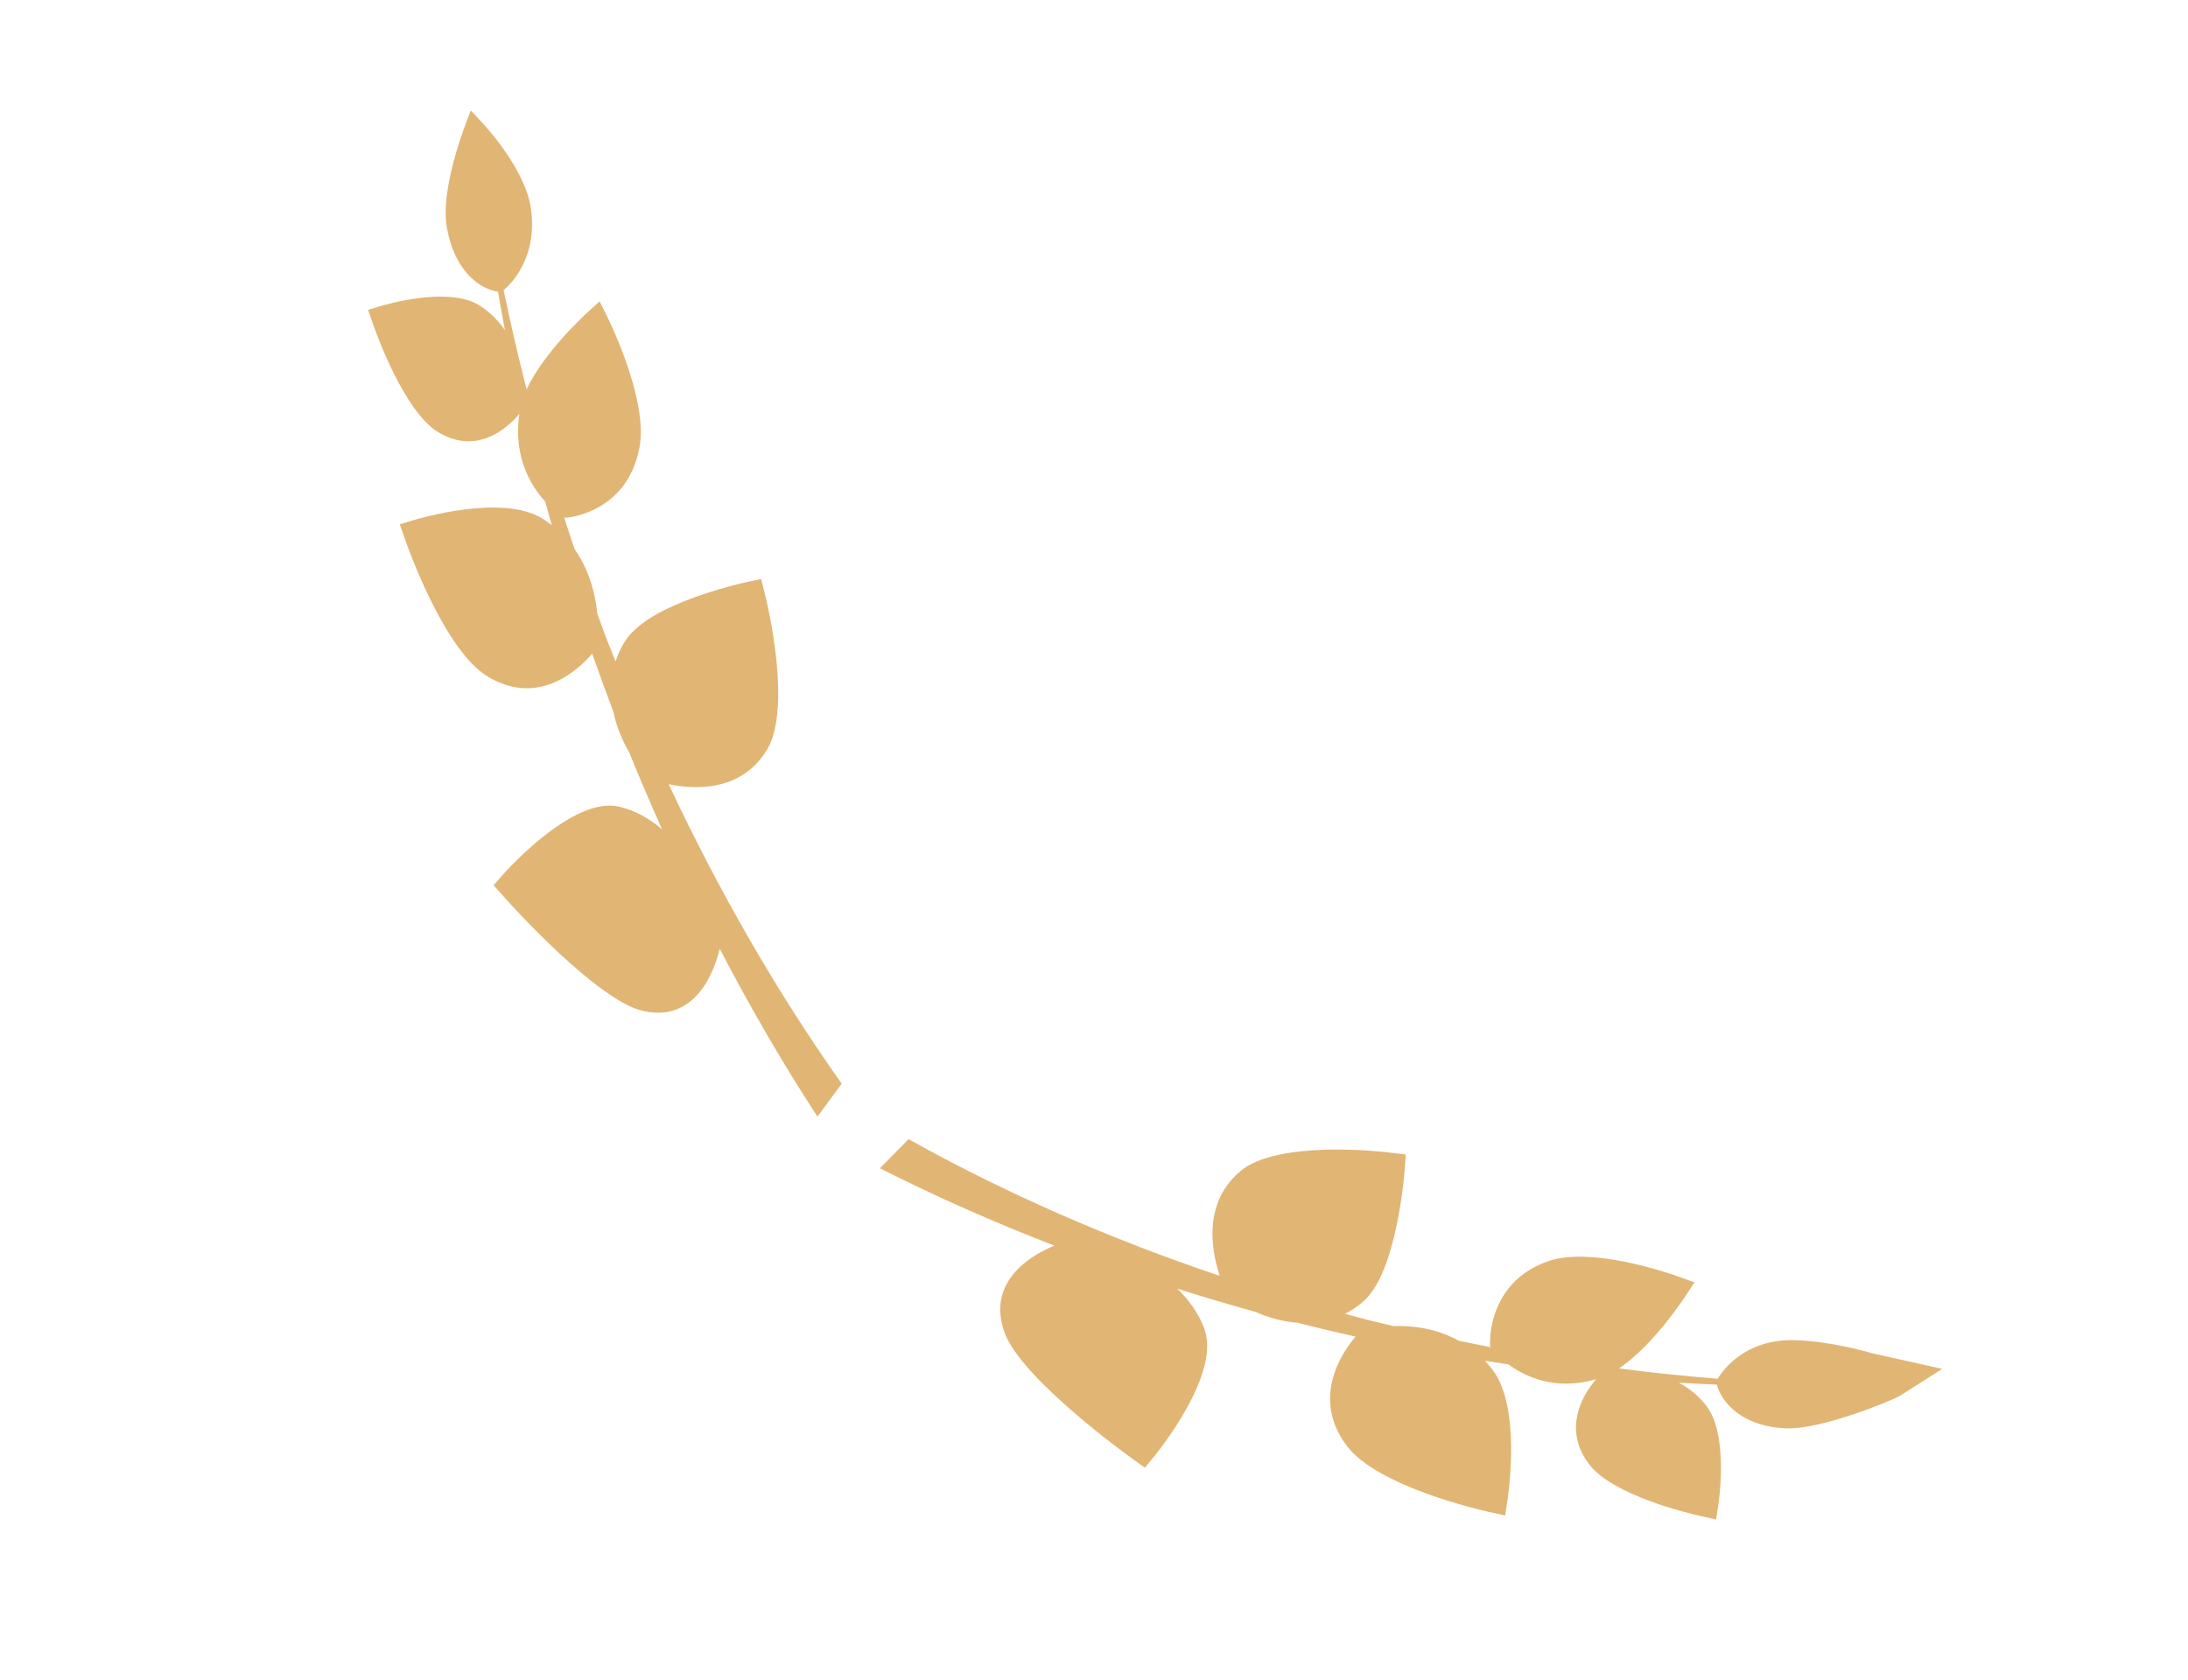 <svg width="69" height="53" viewBox="0 0 69 53" fill="none" xmlns="http://www.w3.org/2000/svg">
<path d="M36.402 45.933C36.453 45.87 37.671 44.379 37.991 43.054C38.1 42.604 38.095 42.227 37.975 41.903C37.795 41.417 37.49 41.001 37.124 40.647C37.943 40.906 38.766 41.153 39.594 41.38C39.95 41.537 40.401 41.685 40.907 41.722C41.52 41.877 42.134 42.023 42.749 42.16C42.561 42.379 42.175 42.887 42.016 43.545C41.839 44.279 41.994 44.975 42.479 45.614C43.431 46.871 46.584 47.607 46.941 47.687L47.464 47.803L47.519 47.461C47.569 47.152 47.977 44.405 47.072 43.21C46.994 43.108 46.911 43.014 46.825 42.923C47.073 42.961 47.322 42.999 47.57 43.036C47.811 43.215 48.132 43.402 48.546 43.523C49.129 43.694 49.734 43.681 50.342 43.5C50.206 43.651 49.882 44.054 49.754 44.587C49.616 45.156 49.74 45.698 50.122 46.197C50.875 47.18 53.316 47.749 53.592 47.811L54.116 47.928L54.171 47.586C54.209 47.351 54.518 45.269 53.812 44.346C53.576 44.037 53.281 43.796 52.941 43.614C53.343 43.639 53.743 43.657 54.143 43.675C54.163 43.764 54.308 44.279 54.931 44.665C55.207 44.836 55.682 45.042 56.383 45.054C57.469 45.072 59.601 44.206 59.916 44.027L61.25 43.178L59.067 42.693C59.067 42.693 57.754 42.293 56.554 42.272C54.929 42.245 54.246 43.356 54.169 43.49C53.142 43.406 52.114 43.302 51.086 43.167C51.076 43.166 51.067 43.164 51.057 43.163C52.122 42.45 53.104 40.962 53.229 40.767L53.435 40.448L52.901 40.257C52.627 40.16 50.189 39.315 48.839 39.776C47.663 40.177 47.228 41.04 47.071 41.693C46.978 42.076 46.989 42.365 46.989 42.377L46.992 42.463L47.017 42.496C46.679 42.43 46.342 42.361 46.006 42.291C45.796 42.177 45.574 42.08 45.335 42.006C44.827 41.848 44.344 41.816 43.949 41.829C43.709 41.771 43.467 41.719 43.228 41.658C42.957 41.59 42.687 41.514 42.417 41.44C42.605 41.345 42.784 41.229 42.952 41.088C43.382 40.726 43.714 40.039 43.968 38.986C44.231 37.9 44.304 36.838 44.307 36.793L44.332 36.416L43.763 36.348C43.622 36.331 40.297 35.946 39.115 36.942C38.706 37.285 38.437 37.718 38.314 38.229C38.133 38.98 38.301 39.748 38.465 40.245C35.006 39.078 31.689 37.632 28.653 35.932L27.748 36.85C29.52 37.748 31.362 38.559 33.248 39.29C32.67 39.533 31.801 40.033 31.59 40.908C31.505 41.261 31.536 41.644 31.684 42.045C32.21 43.469 35.455 45.825 35.592 45.925L36.104 46.294L36.402 45.933Z" fill="#E1B574"/>
<path d="M15.875 27.573C15.928 27.512 17.205 26.079 18.441 25.582C18.86 25.414 19.225 25.37 19.553 25.451C20.046 25.571 20.487 25.828 20.877 26.156C20.52 25.355 20.172 24.548 19.843 23.732C19.645 23.391 19.443 22.95 19.34 22.438C19.11 21.834 18.887 21.227 18.674 20.617C18.488 20.837 18.049 21.297 17.436 21.543C16.751 21.819 16.059 21.75 15.378 21.338C14.04 20.53 12.914 17.411 12.79 17.058L12.608 16.54L12.931 16.439C13.222 16.349 15.818 15.579 17.09 16.348C17.198 16.413 17.3 16.486 17.4 16.562C17.329 16.314 17.26 16.066 17.192 15.818C16.988 15.595 16.765 15.292 16.593 14.886C16.351 14.313 16.283 13.695 16.378 13.053C16.25 13.21 15.904 13.592 15.407 13.792C14.876 14.005 14.338 13.949 13.806 13.623C12.758 12.982 11.886 10.568 11.79 10.295L11.608 9.776L11.931 9.676C12.152 9.607 14.119 9.024 15.103 9.625C15.432 9.826 15.703 10.095 15.924 10.418C15.847 10.012 15.776 9.606 15.706 9.201C15.618 9.191 15.102 9.111 14.647 8.525C14.446 8.266 14.185 7.808 14.08 7.095C13.919 5.991 14.565 4.221 14.697 3.878L14.846 3.485L15.182 3.843C15.323 3.993 16.562 5.343 16.741 6.562C16.982 8.215 16 9.055 15.881 9.15C16.099 10.186 16.334 11.22 16.6 12.251C16.603 12.261 16.606 12.27 16.608 12.28C17.155 11.102 18.46 9.911 18.632 9.757L18.912 9.507L19.167 10.027C19.297 10.293 20.434 12.668 20.168 14.104C19.937 15.355 19.162 15.909 18.553 16.153C18.196 16.297 17.916 16.323 17.905 16.325L17.82 16.332L17.786 16.312C17.894 16.648 18.005 16.982 18.117 17.316C18.255 17.514 18.378 17.729 18.481 17.962C18.7 18.46 18.795 18.948 18.835 19.353C18.923 19.59 19.004 19.829 19.095 20.065C19.197 20.333 19.305 20.598 19.412 20.863C19.48 20.66 19.567 20.462 19.681 20.273C19.973 19.788 20.592 19.361 21.574 18.966C22.587 18.559 23.602 18.348 23.645 18.339L24.004 18.265L24.145 18.836C24.18 18.977 24.991 22.316 24.187 23.65C23.911 24.11 23.529 24.44 23.052 24.631C22.351 24.913 21.588 24.841 21.087 24.737C22.671 28.112 24.504 31.306 26.544 34.182L25.779 35.222C24.678 33.533 23.652 31.759 22.699 29.932C22.541 30.552 22.173 31.502 21.358 31.83C21.028 31.962 20.655 31.979 20.248 31.88C18.805 31.527 16.103 28.524 15.989 28.397L15.565 27.923L15.875 27.573Z" fill="#E1B574"/>
</svg>
